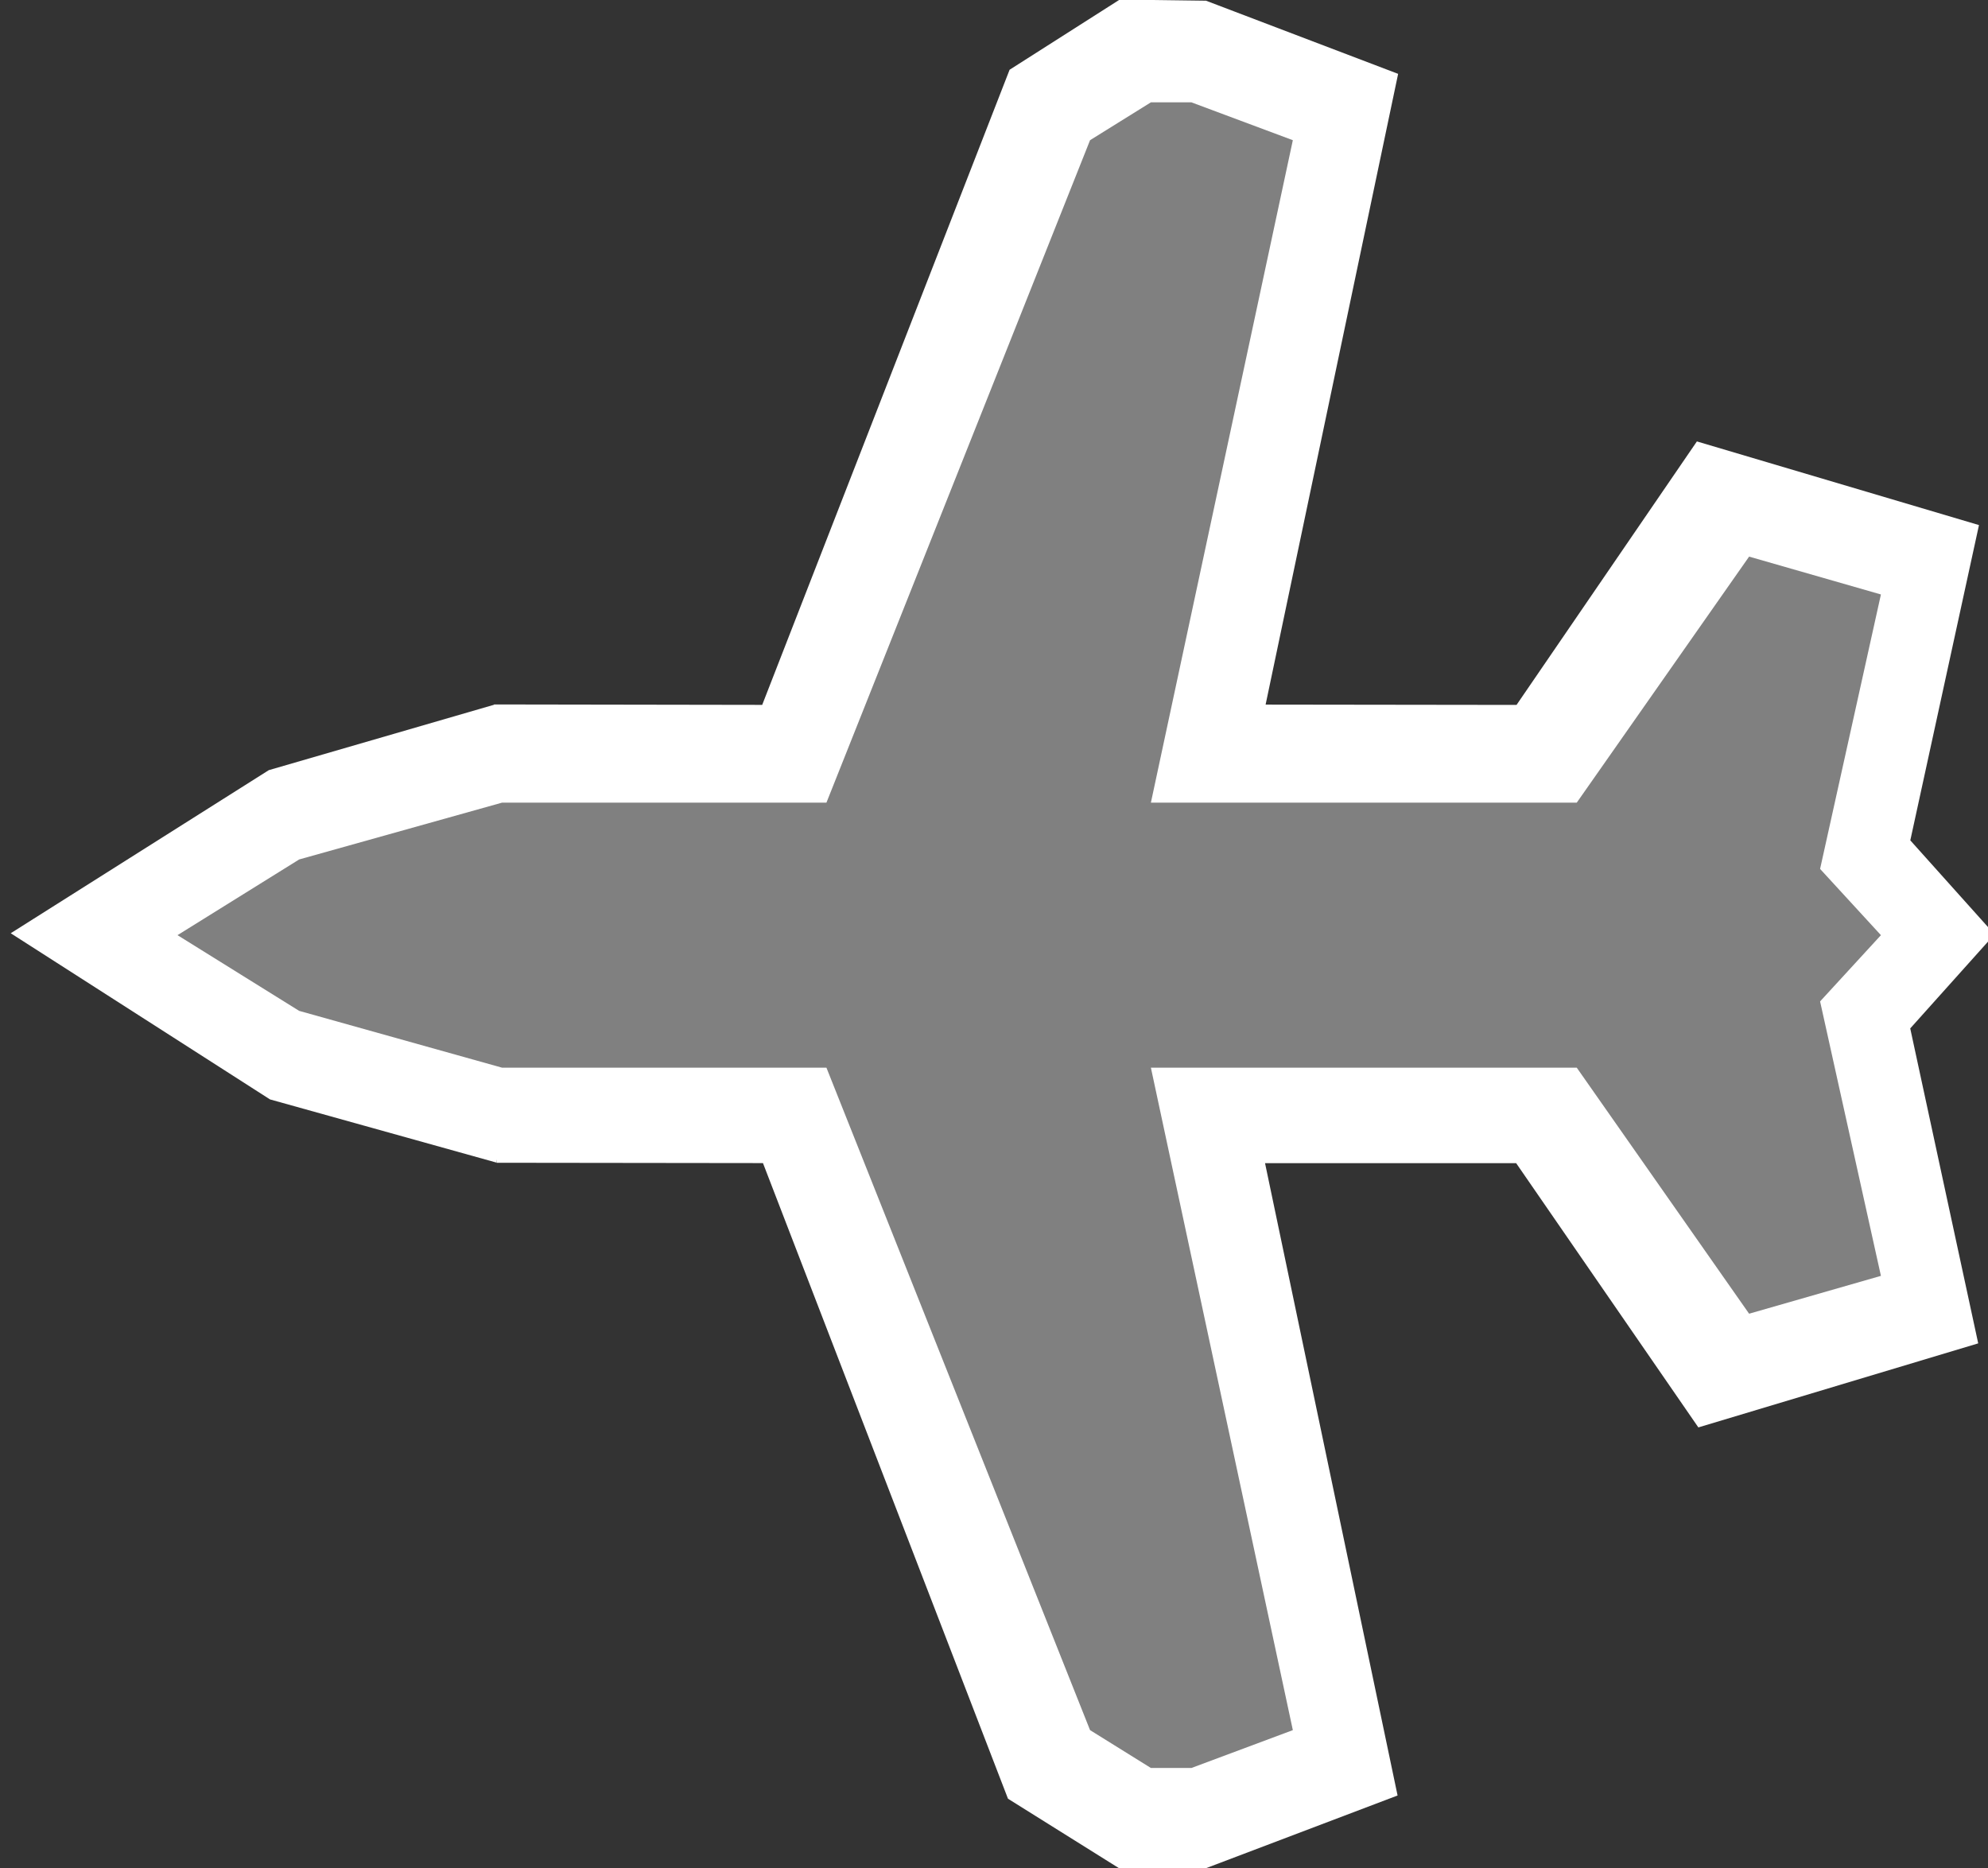 <?xml version="1.0" encoding="UTF-8" standalone="no"?>
<!-- Created with Inkscape (http://www.inkscape.org/) -->

<svg
   xmlns:dc="http://purl.org/dc/elements/1.1/"
   xmlns:cc="http://creativecommons.org/ns#"
   xmlns:rdf="http://www.w3.org/1999/02/22-rdf-syntax-ns#"
   xmlns:svg="http://www.w3.org/2000/svg"
   xmlns="http://www.w3.org/2000/svg"
   xmlns:sodipodi="http://sodipodi.sourceforge.net/DTD/sodipodi-0.dtd"
   xmlns:inkscape="http://www.inkscape.org/namespaces/inkscape"
   width="14.705"
   height="13.819"
   id="svg2"
   version="1.1"
   inkscape:version="0.48.3.1 r9886"
   sodipodi:docname="SLentokone_valk.svg">
  <rect width="100%" height="100%" fill="#333333" stroke="none"/>
  <defs
     id="defs4" />
  <sodipodi:namedview
     id="base"
     pagecolor="#ffffff"
     bordercolor="#666666"
     borderopacity="1.0"
     inkscape:pageopacity="0.0"
     inkscape:pageshadow="2"
     inkscape:zoom="45.254834"
     inkscape:cx="0.3241225"
     inkscape:cy="4.0751817"
     inkscape:document-units="px"
     inkscape:current-layer="layer1"
     showgrid="true"
     units="mm"
     inkscape:snap-global="false"
     inkscape:window-width="1920"
     inkscape:window-height="1134"
     inkscape:window-x="-8"
     inkscape:window-y="-8"
     inkscape:window-maximized="1">
    <inkscape:grid
       type="xygrid"
       id="grid3767"
       empspacing="5"
       visible="true"
       enabled="true"
       snapvisiblegridlinesonly="true"
       units="mm"
       spacingx="0.2mm"
       spacingy="0.2mm" />
  </sodipodi:namedview>
  <g
     inkscape:label="Layer 1"
     inkscape:groupmode="layer"
     id="layer1"
     transform="translate(0,-1038.543)">
    <g
       id="g3810" />
    <g
       id="g3814"
       style="stroke:#ffffff;stroke-opacity:1"
       transform="translate(0.708,0.018)">
      <path
         transform="translate(0,1038.543)"
         style="fill:none;stroke:#ffffff;stroke-width:1.417;stroke-linecap:butt;stroke-linejoin:miter;stroke-miterlimit:4;stroke-opacity:1;stroke-dasharray:none"
         d="M 3.148,5.874 1.574,6.331 0.691,6.889 1.582,7.46 l 1.57,0.438"
         id="path3806"
         inkscape:connector-curvature="0"
         sodipodi:nodetypes="ccccc" />
      <path
         sodipodi:nodetypes="ccccccccccccccccccccccc"
         transform="translate(0,1038.543)"
         inkscape:connector-curvature="0"
         id="path3808"
         d="m 2.945,5.901 2.469,0.004 1.922,-4.934 0.441,-0.281 0.301,0.004 0.738,0.281 -1.035,4.926 3.102,0.004 1.254,-1.832 0.961,0.285 -0.445,2.043 0.441,0.492 -0.441,0.492 0.441,2.043 -0.949,0.285 -1.266,-1.836 -3.102,0 L 8.812,12.815 8.082,13.092 7.773,13.092 7.324,12.811 5.422,7.877 2.965,7.874"
         style="fill:none;stroke:#ffffff;stroke-width:1.417;stroke-linecap:butt;stroke-linejoin:miter;stroke-miterlimit:4;stroke-opacity:1;stroke-dasharray:none" />
    </g>
    <g
       style="fill:#808080;fill-opacity:1"
       id="g10"
       transform="matrix(0.015,0,0,-0.014,6.983,1046.468)">
      <g
         style="fill:#808080;fill-opacity:1"
         id="g12"
         transform="scale(0.1,0.1)">
        <path
           style="fill:#808080;fill-opacity:1;fill-rule:nonzero;stroke:none"
           id="path14"
           inkscape:connector-curvature="0"
           d="m -3780,720 600,400 1000,300 1600,0 1300,3500 300,200 200,0 500,-200 -700,-3500 2100,0 850,1300 650,-200 -300,-1450 300,-350 -300,-350 300,-1450 -650,-200 -850,1300 -2100,0 700,-3500 -500,-200 -200,0 -300,200 -1300,3500 -1600,0 -1000,300 -600,400" />
      </g>
    </g>
  </g>
</svg>
